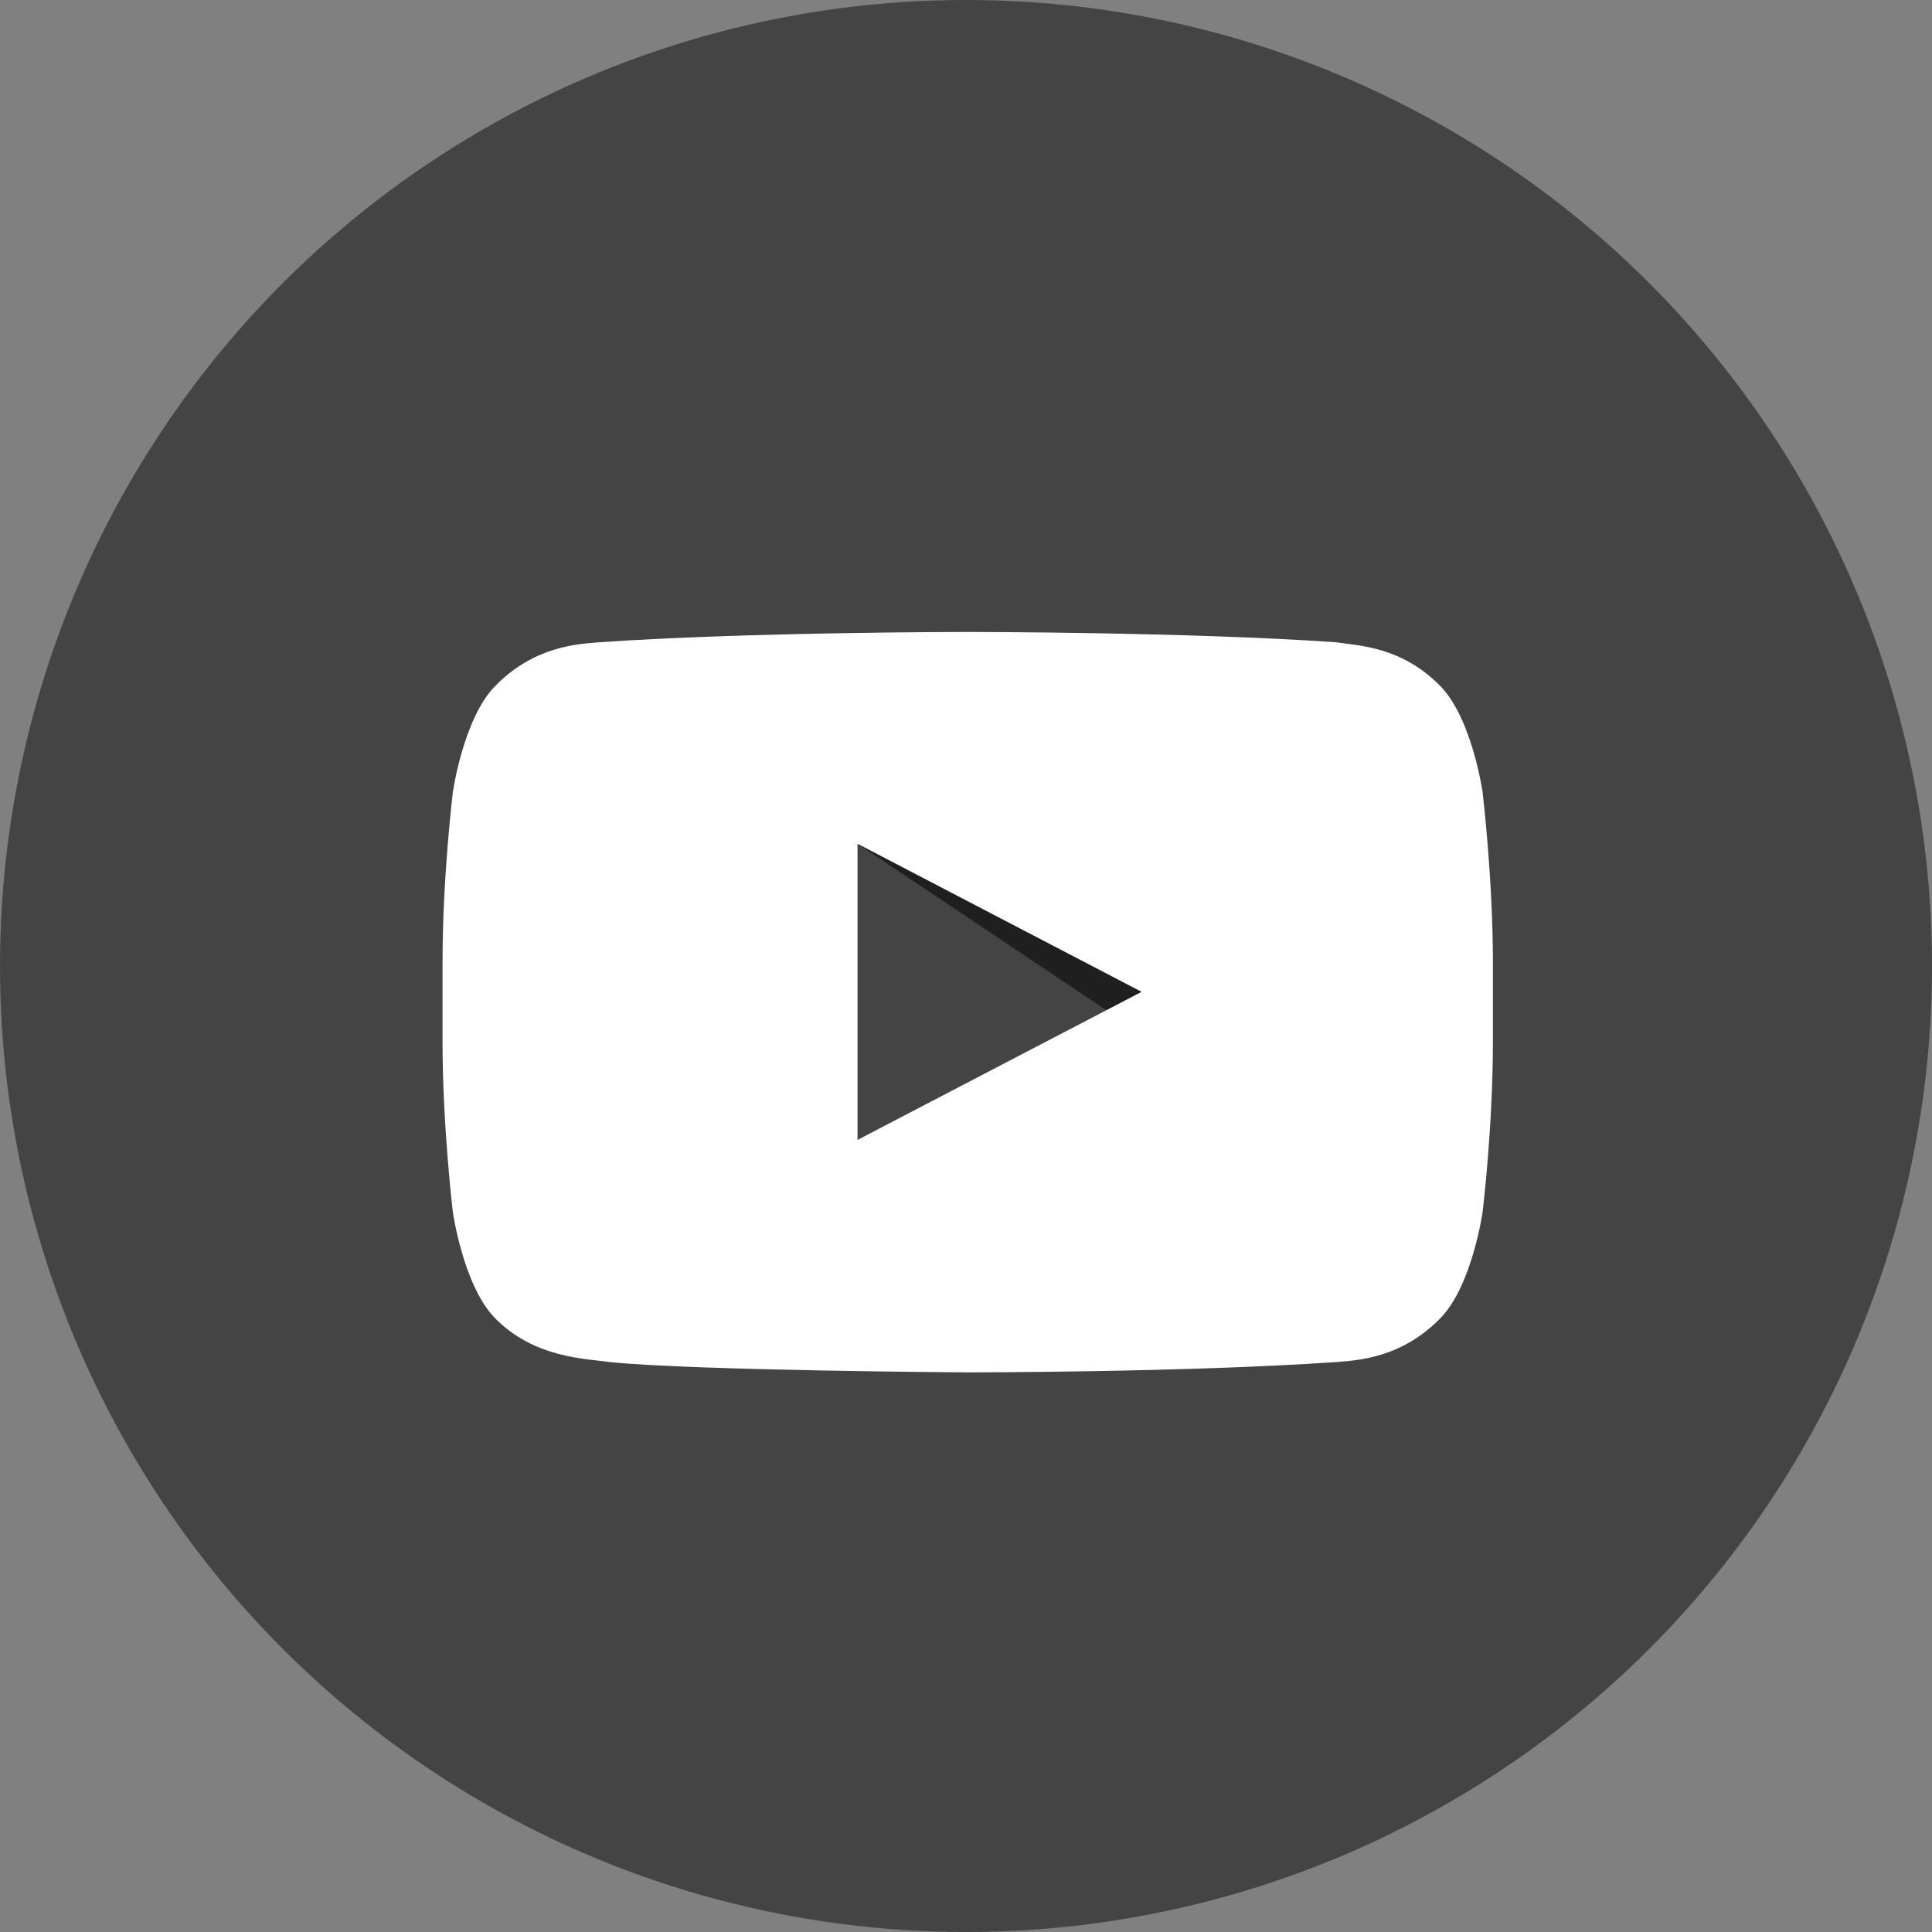 <?xml version="1.0" encoding="utf-8"?>
<!-- Generator: Adobe Illustrator 21.1.0, SVG Export Plug-In . SVG Version: 6.00 Build 0)  -->
<svg version="1.1" id="Capa_1" xmlns="http://www.w3.org/2000/svg" xmlns:xlink="http://www.w3.org/1999/xlink" x="0px" y="0px"
	 viewBox="0 0 112.2 112.2" style="enable-background:new 0 0 112.2 112.2;" xml:space="preserve">
<rect x="0" y="0" width="112.2" height="112.2" fill="#808080" stroke="none"/>
<style type="text/css">
	.st0{fill:#444444;}
	.st1{opacity:0.54;fill-rule:evenodd;clip-rule:evenodd;}
	.st2{fill:#FFFFFF;}
</style>
<g>
	<circle class="st0" cx="56.1" cy="56.1" r="56.1"/>
</g>
<g id="YouTube_icon_2_">
	<path id="Triangle" class="st0" d="M49.8,66.2l16.5-8.6L49.8,49V66.2z"/>
	<path id="The_Sharpness" class="st1" d="M49.8,49l14.5,9.7l2-1.1L49.8,49z"/>
	<g id="Lozenge">
		<g>
			<path class="st2" d="M86.1,46c0,0-0.6-4.2-2.4-6.1c-2.3-2.4-4.9-2.4-6.1-2.6c-8.6-0.6-21.4-0.6-21.4-0.6h0c0,0-12.8,0-21.4,0.6
				c-1.2,0.1-3.8,0.2-6.1,2.6c-1.8,1.9-2.4,6.1-2.4,6.1s-0.6,4.9-0.6,9.9v4.6c0,4.9,0.6,9.9,0.6,9.9s0.6,4.2,2.4,6.1
				c2.3,2.4,5.4,2.4,6.7,2.6c4.9,0.5,20.8,0.6,20.8,0.6s12.8,0,21.4-0.6c1.2-0.1,3.8-0.2,6.1-2.6c1.8-1.9,2.4-6.1,2.4-6.1
				s0.6-4.9,0.6-9.9v-4.6C86.7,51,86.1,46,86.1,46z M49.8,66.2l0-17.2l16.5,8.6L49.8,66.2z"/>
		</g>
	</g>
</g>
</svg>
